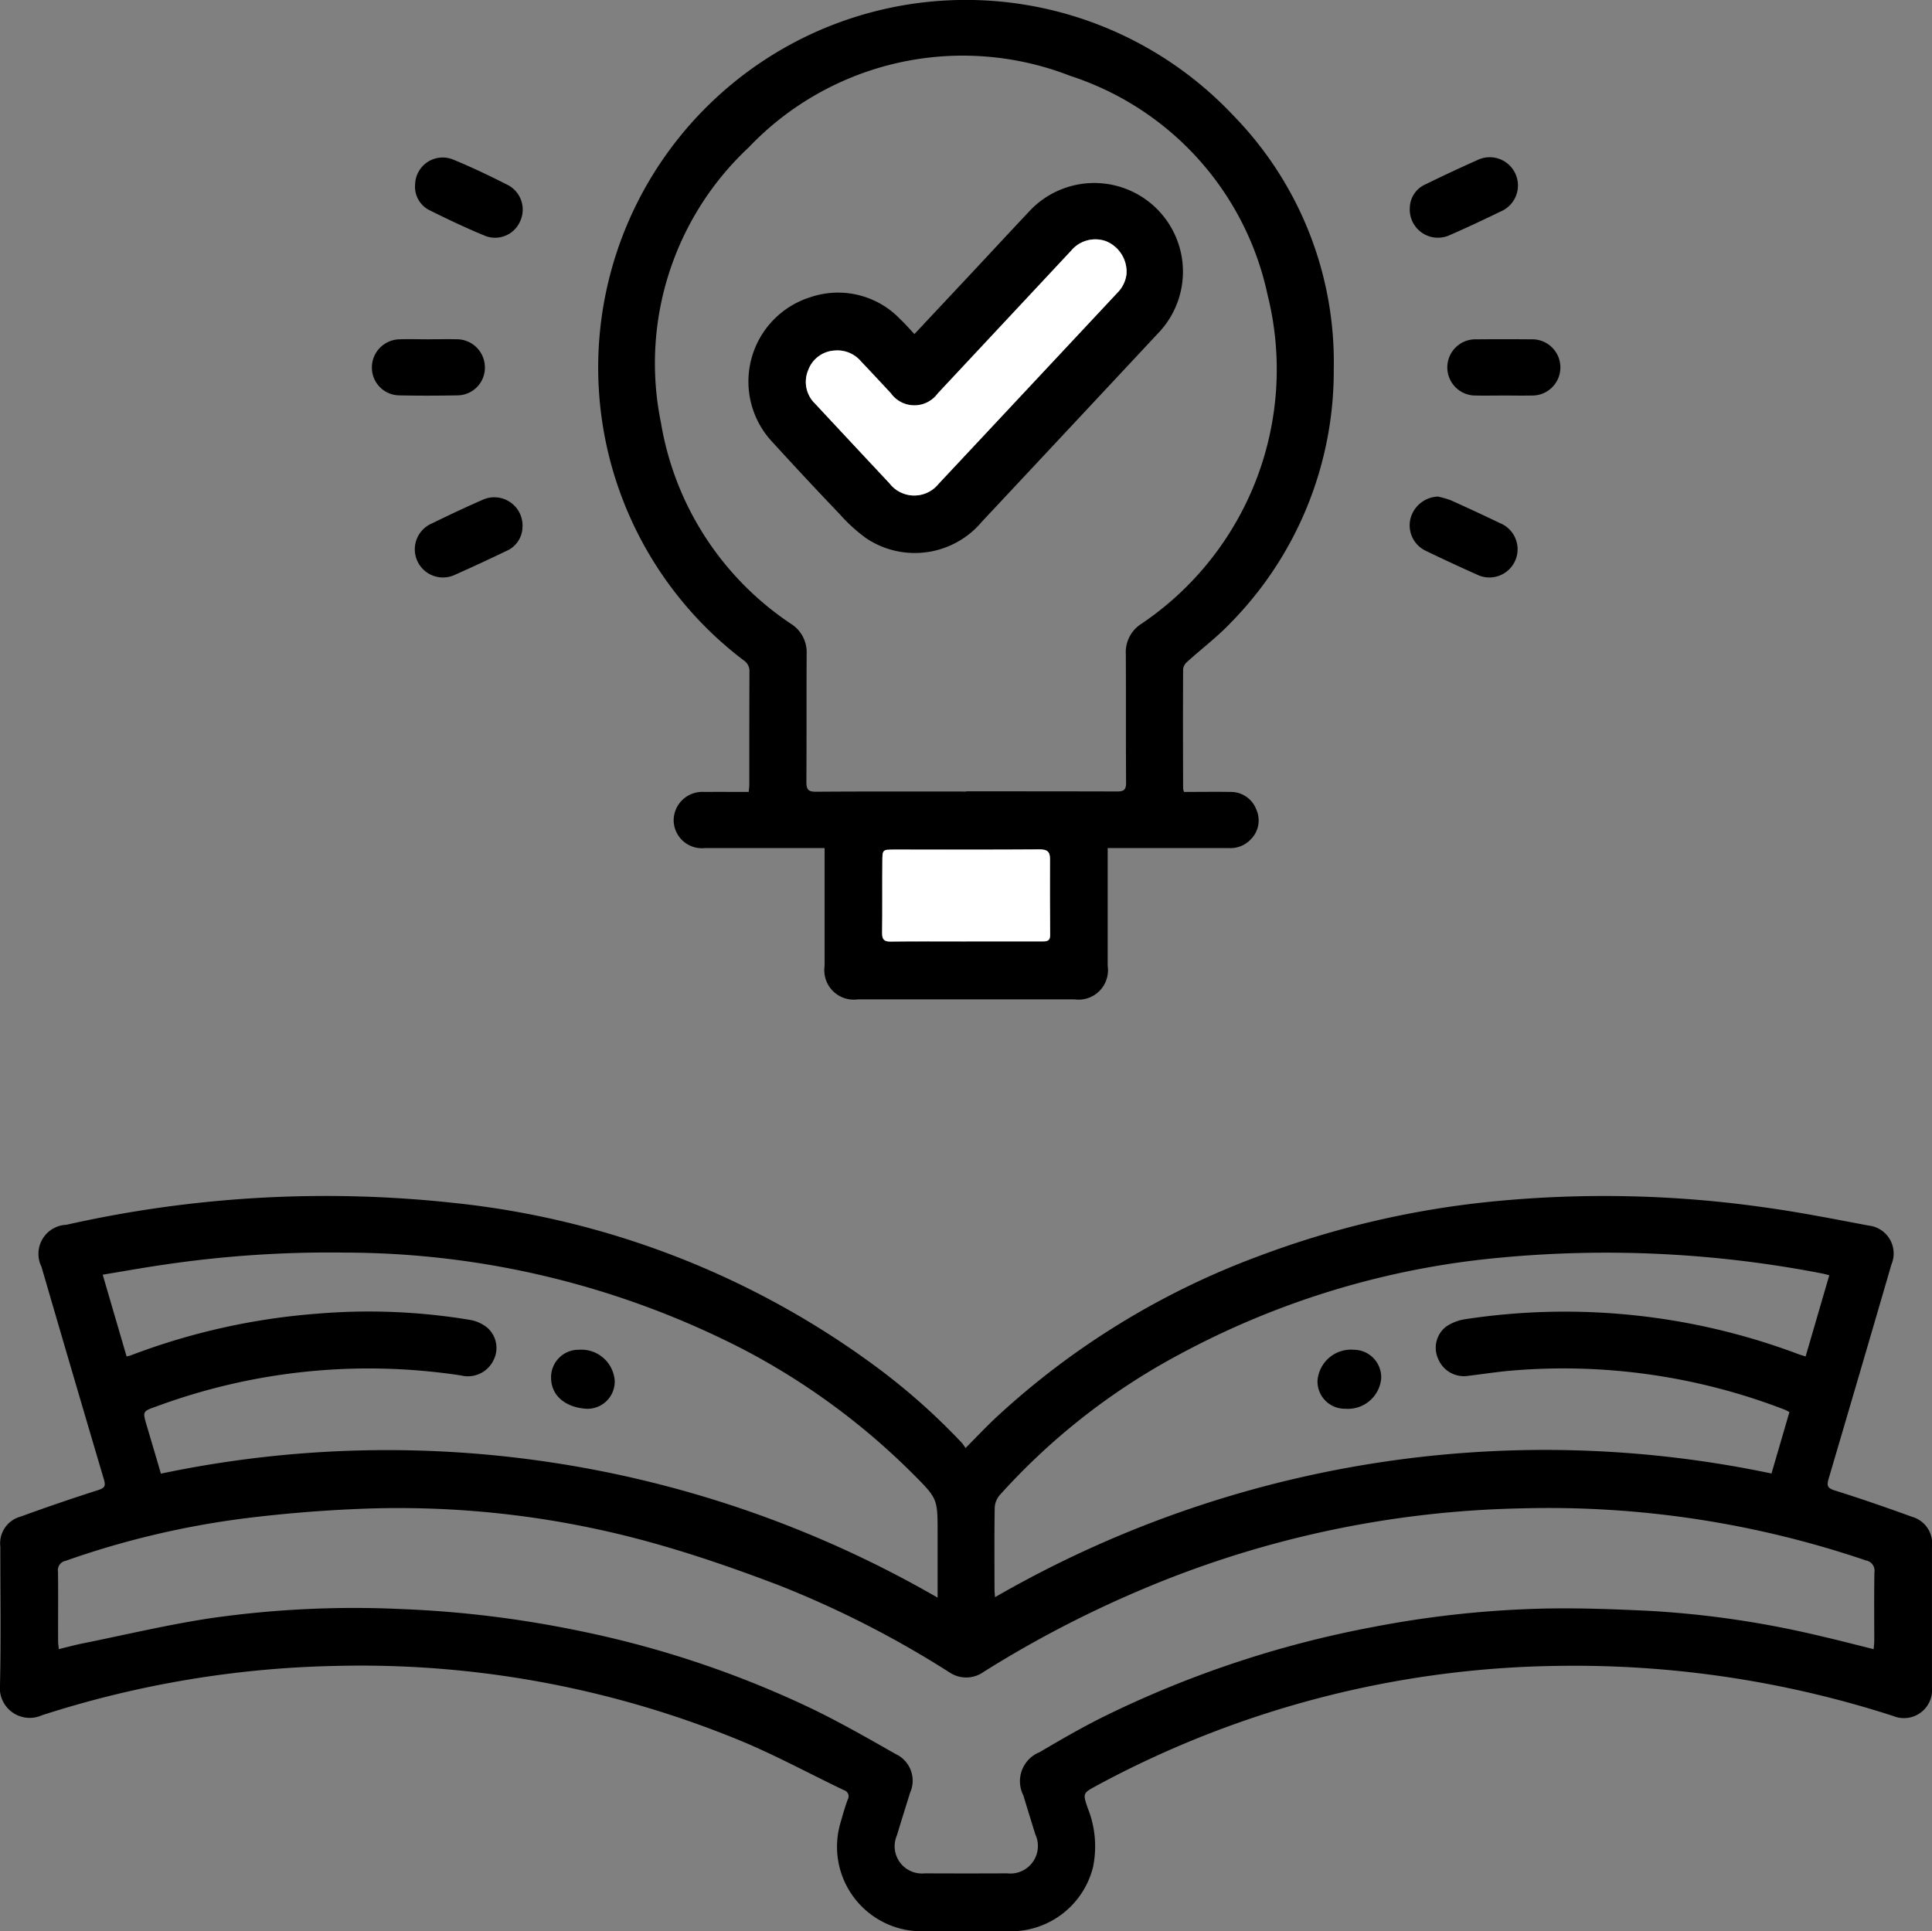 <svg id="Group_9368" data-name="Group 9368" xmlns="http://www.w3.org/2000/svg"
    xmlns:xlink="http://www.w3.org/1999/xlink" width="80.879" height="80.856"
    viewBox="0 0 80.879 80.856">
    <rect x="0" y="0" width="80.879" height="80.856" fill="#808080" stroke="none"/>
    <defs>
        <clipPath id="clip-path">
            <rect id="Rectangle_2495" data-name="Rectangle 2495" width="80.879" height="80.856"
                fill="none" />
        </clipPath>
    </defs>
    <g id="Group_9367" data-name="Group 9367" clip-path="url(#clip-path)">
        <path id="Path_13996" data-name="Path 13996"
            d="M40.417,295c.47-.473.871-.9,1.3-1.3a33.066,33.066,0,0,1,11.023-6.755,38.463,38.463,0,0,1,9.814-2.277,47.563,47.563,0,0,1,11.371.261c1.437.2,2.864.482,4.29.752a1.176,1.176,0,0,1,.967,1.626q-1.306,4.486-2.628,8.968c-.088.3-.058.4.262.5,1.083.34,2.157.713,3.224,1.1a1.159,1.159,0,0,1,.837,1.266q0,2.938,0,5.876a1.177,1.177,0,0,1-1.618,1.2A43.392,43.392,0,0,0,65.3,304.117a41.7,41.7,0,0,0-19.4,5.02c-.566.307-.574.316-.371.917a4.313,4.313,0,0,1,.231,2.476,3.543,3.543,0,0,1-3.434,2.7q-1.864,0-3.728,0a3.54,3.54,0,0,1-3.412-4.546c.093-.323.183-.649.3-.965a.27.27,0,0,0-.161-.4c-1.481-.707-2.928-1.5-4.443-2.117a41.747,41.747,0,0,0-16.809-3.083,42.756,42.756,0,0,0-12.32,2.067A1.25,1.25,0,0,1,0,304.909c.046-1.926.013-3.854.014-5.781a1.157,1.157,0,0,1,.846-1.259q1.615-.589,3.254-1.113c.271-.087.315-.175.238-.437q-1.317-4.45-2.614-8.907a1.218,1.218,0,0,1,1.04-1.762,49.511,49.511,0,0,1,16.26-.911,35.988,35.988,0,0,1,17.706,6.905,27.087,27.087,0,0,1,3.533,3.148,1.956,1.956,0,0,1,.139.2m38.021,8.426c.011-.148.025-.249.025-.35,0-.958-.011-1.917.007-2.875a.433.433,0,0,0-.357-.49,41.267,41.267,0,0,0-14.373-2.181,42.858,42.858,0,0,0-16.012,3.429,46.436,46.436,0,0,0-6.545,3.415,1.253,1.253,0,0,1-1.426.029A41.922,41.922,0,0,0,32.6,300.74c-1.708-.65-3.442-1.256-5.2-1.749a39.479,39.479,0,0,0-12.268-1.45c-1.648.065-3.3.2-4.935.406a36.262,36.262,0,0,0-7.449,1.772.4.4,0,0,0-.321.452c.015.969,0,1.938.006,2.906,0,.1.016.2.028.34.363-.088.684-.176,1.01-.242,1.814-.365,3.619-.8,5.447-1.068a42.325,42.325,0,0,1,7.873-.369,45.249,45.249,0,0,1,7.292.88,42.118,42.118,0,0,1,9.692,3.192c1.271.6,2.5,1.305,3.723,2a1.228,1.228,0,0,1,.6,1.619c-.183.593-.371,1.185-.549,1.78a1.142,1.142,0,0,0,1.167,1.595q1.722.008,3.444,0a1.153,1.153,0,0,0,1.181-1.633c-.167-.543-.337-1.086-.5-1.629a1.309,1.309,0,0,1,.675-1.809c.851-.5,1.708-1,2.593-1.443a43.818,43.818,0,0,1,11.37-3.8,42.8,42.8,0,0,1,7.238-.773c1.461-.028,2.925.029,4.385.1a40.565,40.565,0,0,1,7.141,1.06c.716.165,1.427.351,2.2.543m-4.284-7.354.751-2.576c-.084-.043-.138-.077-.2-.1a25.716,25.716,0,0,0-11.53-1.626c-.566.051-1.128.141-1.693.207a1.165,1.165,0,0,1-1.281-.707,1.119,1.119,0,0,1,.32-1.341,1.907,1.907,0,0,1,.805-.319,27.735,27.735,0,0,1,13.947,1.459c.094.035.191.062.31.1l.991-3.4c-.137-.034-.227-.061-.319-.078a47.364,47.364,0,0,0-13.484-.656,34.974,34.974,0,0,0-13.446,4.071,27.506,27.506,0,0,0-7.489,5.88.885.885,0,0,0-.2.53c-.018,1.126-.01,2.253-.008,3.38,0,.107.012.215.021.352a46.058,46.058,0,0,1,32.5-5.18M4.3,287.742l1,3.422c.09-.024.141-.034.188-.052a27.845,27.845,0,0,1,7.8-1.741,25.8,25.8,0,0,1,6.419.266,1.557,1.557,0,0,1,.7.328,1.127,1.127,0,0,1,.251,1.357,1.187,1.187,0,0,1-1.348.638,25.627,25.627,0,0,0-12.774,1.3c-.567.2-.565.206-.4.775.2.674.4,1.348.6,2.034a46.058,46.058,0,0,1,32.515,5.192v-.393q0-1.153,0-2.306c0-1.447,0-1.446-1.033-2.483a29.169,29.169,0,0,0-7.1-5.213,36.546,36.546,0,0,0-16.658-4.051,47.066,47.066,0,0,0-7.555.5c-.852.121-1.7.276-2.606.424"
            transform="translate(0 -234.371)" />
        <path id="Path_13997" data-name="Path 13997"
            d="M166.829,33.157c.654,0,1.3-.011,1.935,0a1.137,1.137,0,0,1,1.09.727,1.114,1.114,0,0,1-.23,1.259,1.157,1.157,0,0,1-.908.364c-1.558,0-3.117,0-4.675,0h-.405v.417q0,2.259,0,4.517a1.233,1.233,0,0,1-1.393,1.4h-9.066a1.233,1.233,0,0,1-1.392-1.4q0-2.259,0-4.517v-.416h-5.019a1.183,1.183,0,0,1-1.3-1.162,1.2,1.2,0,0,1,1.284-1.189c.609-.005,1.218,0,1.859,0,.01-.125.024-.225.024-.325,0-1.569,0-3.138.006-4.707a.529.529,0,0,0-.235-.473A15.383,15.383,0,0,1,147.132,4.2,15.38,15.38,0,0,1,168.9,4.84a14.784,14.784,0,0,1,4.2,10.626,15.048,15.048,0,0,1-4.34,10.636c-.551.576-1.194,1.062-1.788,1.6a.494.494,0,0,0-.178.3c-.01,1.674-.006,3.348,0,5.022a.7.7,0,0,0,.039.136m-9.122-.029c2.106,0,4.213,0,6.319.006.285,0,.378-.073.376-.369-.013-1.8,0-3.6-.011-5.4a1.4,1.4,0,0,1,.651-1.25,12.846,12.846,0,0,0,5.285-13.765,12.344,12.344,0,0,0-8.258-9.175,12.376,12.376,0,0,0-13.472,3,12.367,12.367,0,0,0-3.666,11.523,12.6,12.6,0,0,0,5.442,8.417,1.406,1.406,0,0,1,.657,1.248c-.011,1.79,0,3.581-.011,5.371,0,.313.072.413.4.411,2.1-.015,4.191-.008,6.287-.008m.005,6.282c1.063,0,2.125,0,3.188,0,.186,0,.328-.014.326-.262-.009-1.062-.013-2.125-.006-3.187,0-.315-.121-.4-.434-.4-2.03.014-4.061.007-6.091.007-.478,0-.489,0-.493.492-.009,1,0,2-.01,3,0,.28.091.362.364.358,1.052-.013,2.1-.005,3.156-.005"
            transform="translate(-117.265 0)" />
        <path id="Path_13998" data-name="Path 13998"
            d="M103.187,119.534a1.112,1.112,0,0,1-.687,1q-1.051.507-2.118.982a1.179,1.179,0,1,1-.988-2.14c.7-.341,1.4-.673,2.116-.985a1.182,1.182,0,0,1,1.677,1.145"
            transform="translate(-81.314 -97.461)" />
        <path id="Path_13999" data-name="Path 13999"
            d="M98.741,38.6a1.154,1.154,0,0,1,1.585-1.06c.787.322,1.557.692,2.315,1.078a1.16,1.16,0,0,1,.5,1.5,1.142,1.142,0,0,1-1.447.627c-.807-.33-1.6-.708-2.377-1.095a1.1,1.1,0,0,1-.578-1.05"
            transform="translate(-81.363 -30.862)" />
        <path id="Path_14000" data-name="Path 14000"
            d="M335.345,39.57a1.09,1.09,0,0,1,.646-.96q1.076-.528,2.171-1.016a1.182,1.182,0,1,1,.989,2.146c-.7.338-1.4.671-2.117.982a1.179,1.179,0,0,1-1.689-1.152"
            transform="translate(-276.325 -30.887)" />
        <path id="Path_14001" data-name="Path 14001"
            d="M336.494,118.131a3.686,3.686,0,0,1,.539.153q1.036.465,2.059.957a1.181,1.181,0,1,1-.975,2.149q-1.066-.475-2.117-.983a1.178,1.178,0,0,1-.648-1.369,1.231,1.231,0,0,1,1.142-.907"
            transform="translate(-276.301 -97.34)" />
        <path id="Path_14002" data-name="Path 14002"
            d="M90.841,80.688c.389,0,.778-.007,1.167,0a1.179,1.179,0,0,1,1.181,1.184,1.158,1.158,0,0,1-1.164,1.165c-.809.016-1.619.017-2.428,0a1.162,1.162,0,0,1-1.139-1.161,1.182,1.182,0,0,1,1.152-1.186c.409-.014.82,0,1.23,0"
            transform="translate(-72.89 -66.484)" />
        <path id="Path_14003" data-name="Path 14003"
            d="M346.639,83.044c-.389,0-.778.009-1.167,0a1.177,1.177,0,1,1,.029-2.353q1.151-.01,2.3,0a1.177,1.177,0,1,1,0,2.353c-.389.008-.778,0-1.167,0"
            transform="translate(-283.69 -66.484)" />
        <path id="Path_14004" data-name="Path 14004"
            d="M89.782,364.659c-.775-.192-1.486-.378-2.2-.543a40.553,40.553,0,0,0-7.141-1.06c-1.46-.071-2.925-.128-4.385-.1a42.806,42.806,0,0,0-7.238.773,43.821,43.821,0,0,0-11.37,3.8c-.884.441-1.742.939-2.593,1.442a1.309,1.309,0,0,0-.675,1.809c.167.543.337,1.086.5,1.629a1.153,1.153,0,0,1-1.181,1.634q-1.722.006-3.444,0a1.142,1.142,0,0,1-1.167-1.595c.178-.595.366-1.187.549-1.78a1.228,1.228,0,0,0-.6-1.619c-1.223-.7-2.451-1.4-3.723-2a42.118,42.118,0,0,0-9.692-3.192,45.239,45.239,0,0,0-7.292-.88,42.33,42.33,0,0,0-7.873.369c-1.828.27-3.633.7-5.447,1.068-.326.066-.647.154-1.01.242-.012-.139-.028-.24-.028-.34,0-.969.009-1.938-.006-2.906a.4.4,0,0,1,.321-.452,36.25,36.25,0,0,1,7.449-1.772c1.637-.2,3.287-.341,4.935-.406a39.477,39.477,0,0,1,12.269,1.45c1.759.493,3.493,1.1,5.2,1.749a41.921,41.921,0,0,1,7.161,3.658,1.253,1.253,0,0,0,1.426-.028,46.42,46.42,0,0,1,6.545-3.415,42.856,42.856,0,0,1,16.012-3.429,41.267,41.267,0,0,1,14.373,2.181.433.433,0,0,1,.357.49c-.018.958-.005,1.917-.007,2.875,0,.1-.014.2-.025.35"
            transform="translate(-11.343 -295.608)" fill="none" />
        <path id="Path_14005" data-name="Path 14005"
            d="M269.081,307.226a46.058,46.058,0,0,0-32.5,5.18c-.008-.137-.021-.245-.021-.352,0-1.127-.009-2.253.008-3.38a.885.885,0,0,1,.2-.53,27.5,27.5,0,0,1,7.489-5.88,34.978,34.978,0,0,1,13.446-4.071,47.364,47.364,0,0,1,13.484.656c.091.017.181.044.319.078l-.991,3.4c-.119-.039-.216-.066-.31-.1a27.733,27.733,0,0,0-13.947-1.459,1.907,1.907,0,0,0-.805.319,1.119,1.119,0,0,0-.32,1.341,1.165,1.165,0,0,0,1.281.707c.565-.066,1.127-.156,1.693-.207a25.718,25.718,0,0,1,11.53,1.627c.057.022.11.055.195.1l-.751,2.577m-19-3.908a1.142,1.142,0,0,0,1.158,1.193,1.4,1.4,0,0,0,1.507-1.259,1.153,1.153,0,0,0-1.145-1.211,1.408,1.408,0,0,0-1.519,1.278"
            transform="translate(-194.927 -245.529)" fill="none" />
        <path id="Path_14006" data-name="Path 14006"
            d="M24.441,298.868c.906-.149,1.754-.3,2.606-.424a47.083,47.083,0,0,1,7.555-.5,36.545,36.545,0,0,1,16.658,4.051,29.156,29.156,0,0,1,7.1,5.213c1.032,1.037,1.033,1.036,1.033,2.483v2.7a46.058,46.058,0,0,0-32.516-5.192c-.2-.686-.4-1.36-.6-2.034-.168-.569-.169-.571.4-.775a25.631,25.631,0,0,1,12.774-1.3,1.187,1.187,0,0,0,1.348-.638,1.127,1.127,0,0,0-.251-1.357,1.557,1.557,0,0,0-.7-.328,25.8,25.8,0,0,0-6.419-.266,27.851,27.851,0,0,0-7.8,1.741c-.048.018-.1.027-.189.052l-1-3.422m21.432,4.445a1.4,1.4,0,0,0-1.494-1.3,1.15,1.15,0,0,0-1.17,1.186c.011.794.674,1.237,1.481,1.285a1.14,1.14,0,0,0,1.183-1.167"
            transform="translate(-20.139 -245.497)" fill="none" />
        <path id="Path_14007" data-name="Path 14007"
            d="M168.927,44.086c-2.1,0-4.191-.008-6.287.008-.329,0-.4-.1-.4-.411.014-1.79,0-3.581.011-5.371a1.406,1.406,0,0,0-.657-1.248,12.6,12.6,0,0,1-5.442-8.417,12.367,12.367,0,0,1,3.666-11.523,12.972,12.972,0,0,1,21.73,6.179,12.846,12.846,0,0,1-5.286,13.765,1.4,1.4,0,0,0-.651,1.25c.011,1.8,0,3.6.011,5.4,0,.3-.091.371-.376.369-2.106-.011-4.212-.006-6.319-.006M166.76,24.95c-.218-.23-.4-.436-.595-.624a3.6,3.6,0,0,0-3.757-.921,3.7,3.7,0,0,0-1.571,6.089q1.386,1.513,2.8,3a6.8,6.8,0,0,0,1.118,1.013,3.662,3.662,0,0,0,4.829-.7q3.735-3.984,7.459-7.978a3.713,3.713,0,0,0-5.411-5.084c-.848.892-1.682,1.8-2.523,2.7L166.76,24.95"
            transform="translate(-128.484 -10.957)" fill="none" />
        <path id="Path_14008" data-name="Path 14008"
            d="M213.338,205.908c-1.052,0-2.1-.008-3.156.005-.273,0-.368-.078-.364-.358.015-1,0-2,.01-3,0-.491.015-.491.493-.491,2.03,0,4.061.007,6.091-.007.313,0,.436.087.434.4-.007,1.063,0,2.125.006,3.187,0,.248-.14.263-.326.262-1.063,0-2.125,0-3.188,0"
            transform="translate(-172.891 -166.496)" fill="#fff" />
        <path id="Path_14009" data-name="Path 14009"
            d="M313.4,322.366a1.408,1.408,0,0,1,1.519-1.278,1.153,1.153,0,0,1,1.145,1.211,1.4,1.4,0,0,1-1.507,1.259,1.142,1.142,0,0,1-1.158-1.193"
            transform="translate(-258.244 -264.577)" />
        <path id="Path_14010" data-name="Path 14010"
            d="M133.744,322.383a1.14,1.14,0,0,1-1.183,1.167c-.807-.048-1.47-.492-1.481-1.285a1.15,1.15,0,0,1,1.17-1.186,1.4,1.4,0,0,1,1.494,1.3"
            transform="translate(-108.01 -264.568)" />
        <path id="Path_14011" data-name="Path 14011"
            d="M184.972,49.663c.8-.855,1.577-1.683,2.353-2.511.841-.9,1.675-1.8,2.523-2.7a3.713,3.713,0,0,1,5.411,5.084q-3.727,3.992-7.459,7.978a3.663,3.663,0,0,1-4.829.7,6.8,6.8,0,0,1-1.117-1.013q-1.418-1.483-2.8-3a3.7,3.7,0,0,1,1.571-6.089,3.6,3.6,0,0,1,3.757.92c.2.188.377.394.595.624m8.879-2.5a1.379,1.379,0,0,0-.858-1.391,1.318,1.318,0,0,0-1.46.4q-2.793,2.988-5.584,5.976a1.21,1.21,0,0,1-1.962-.011q-.623-.671-1.252-1.337a1.292,1.292,0,0,0-1.1-.45,1.247,1.247,0,0,0-1.106.819,1.263,1.263,0,0,0,.283,1.4q1.556,1.68,3.125,3.348a1.307,1.307,0,0,0,2.047.017q3.748-4,7.484-8a1.313,1.313,0,0,0,.381-.765"
            transform="translate(-146.697 -35.67)" />
        <path id="Path_14012" data-name="Path 14012"
            d="M205.086,58.419a1.313,1.313,0,0,1-.381.765q-3.74,4-7.484,8a1.307,1.307,0,0,1-2.047-.017q-1.564-1.672-3.125-3.347a1.263,1.263,0,0,1-.283-1.4,1.247,1.247,0,0,1,1.106-.819,1.292,1.292,0,0,1,1.1.45q.629.665,1.252,1.337a1.21,1.21,0,0,0,1.962.011q2.793-2.987,5.584-5.976a1.318,1.318,0,0,1,1.46-.4,1.379,1.379,0,0,1,.858,1.391"
            transform="translate(-157.932 -46.923)" fill="#fff" />
    </g>
</svg>
  
